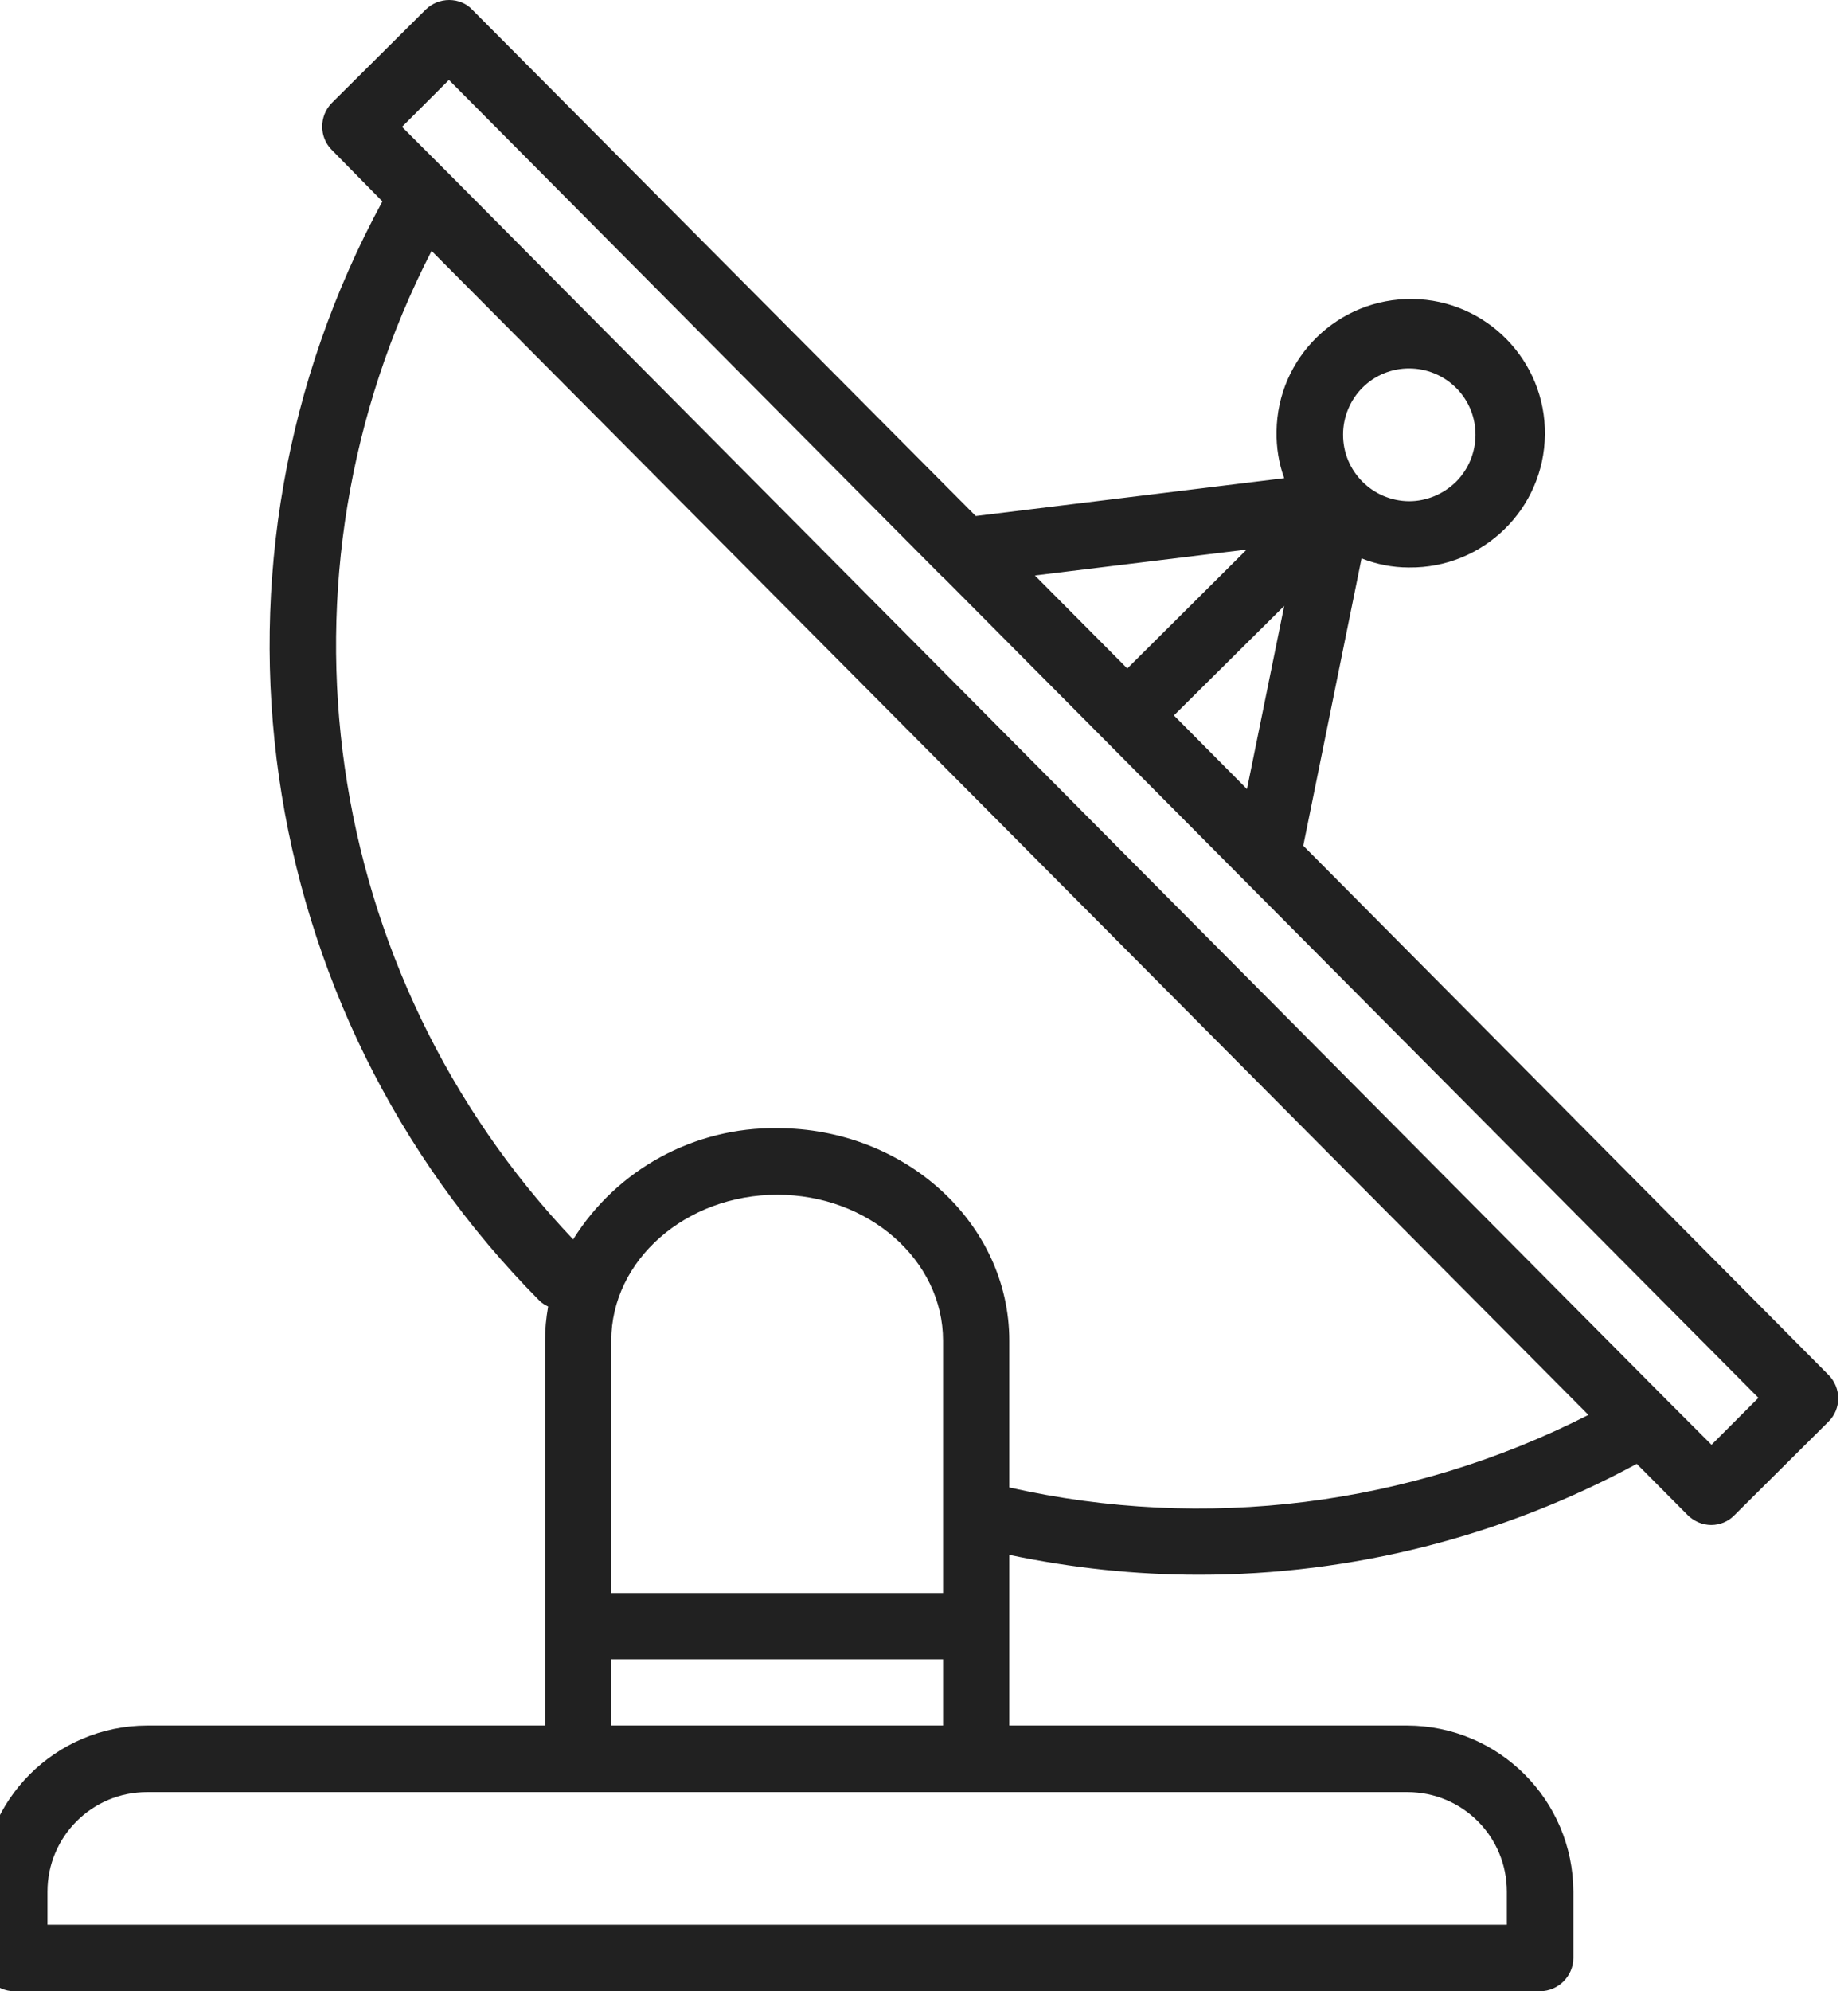 <svg width="65" height="70" viewBox="0 0 65 70" fill="none" xmlns="http://www.w3.org/2000/svg" xmlns:xlink="http://www.w3.org/1999/xlink">
	<desc>
			Created with Pixso.
	</desc>
	<defs/>
	<path id="Vector" d="M64.31 48.33L45.84 29.73L47.89 19.63C48.42 19.84 48.98 19.95 49.55 19.95L49.56 19.95C52.17 19.98 54.31 17.89 54.34 15.28C54.37 12.68 52.28 10.54 49.68 10.51C47.07 10.48 44.93 12.56 44.9 15.17C44.89 15.73 44.98 16.29 45.17 16.81L34.32 18.14L16.62 0.35C16.41 0.12 16.11 0 15.8 0C15.49 0 15.2 0.12 14.98 0.33L11.67 3.62C11.22 4.08 11.22 4.82 11.67 5.27L13.45 7.08C6.56 19.76 8.8 35.47 18.97 45.72C19.06 45.81 19.17 45.88 19.28 45.93C19.21 46.33 19.17 46.73 19.17 47.13L19.17 60.66L5.17 60.66C1.95 60.67 -0.66 63.28 -0.66 66.5L-0.66 68.83C-0.66 69.47 -0.14 70 0.5 70L54.17 70C54.81 70 55.34 69.47 55.34 68.83L55.34 66.5C55.33 63.28 52.72 60.67 49.5 60.66L35.5 60.66L35.5 54.66C37.7 55.12 39.93 55.36 42.17 55.36C47.55 55.36 52.84 54.02 57.57 51.46L59.36 53.26C59.58 53.48 59.88 53.61 60.19 53.61C60.49 53.61 60.79 53.49 61 53.27L64.31 49.98C64.77 49.53 64.77 48.79 64.31 48.33ZM47.92 13.63C48.83 12.72 50.31 12.73 51.22 13.64C52.13 14.55 52.12 16.03 51.21 16.94C50.77 17.37 50.18 17.62 49.56 17.62L49.56 17.62C48.27 17.61 47.23 16.56 47.24 15.27C47.24 14.66 47.49 14.06 47.92 13.63L47.92 13.63ZM45.17 21.3L43.86 27.74L41.29 25.15L45.17 21.3ZM43.85 19.32L39.65 23.5L36.4 20.23L43.85 19.32ZM49.5 63C51.44 63 53 64.56 53 66.5L53 67.66L1.67 67.66L1.67 66.5C1.67 64.56 3.24 63 5.17 63L49.5 63ZM33.17 58.33L33.17 60.66L21.5 60.66L21.5 58.33L33.17 58.33ZM21.5 56L21.5 47.13C21.5 44.3 24.12 42 27.34 42C30.55 42 33.17 44.3 33.17 47.13L33.17 56L21.5 56ZM35.5 52.29L35.5 47.13C35.5 43.01 31.84 39.66 27.34 39.66C24.43 39.62 21.7 41.1 20.16 43.57C11.28 34.22 9.28 20.28 15.18 8.82L55.87 49.74C49.58 52.94 42.38 53.84 35.5 52.29ZM60.2 50.79L58.55 49.14L15.79 6.11L14.14 4.46L15.79 2.81L33.14 20.27C33.15 20.27 33.16 20.28 33.17 20.29L61.85 49.14L60.2 50.79Z" fill="#212121" fill-opacity="1" fill-rule="nonzero"/>
</svg>
